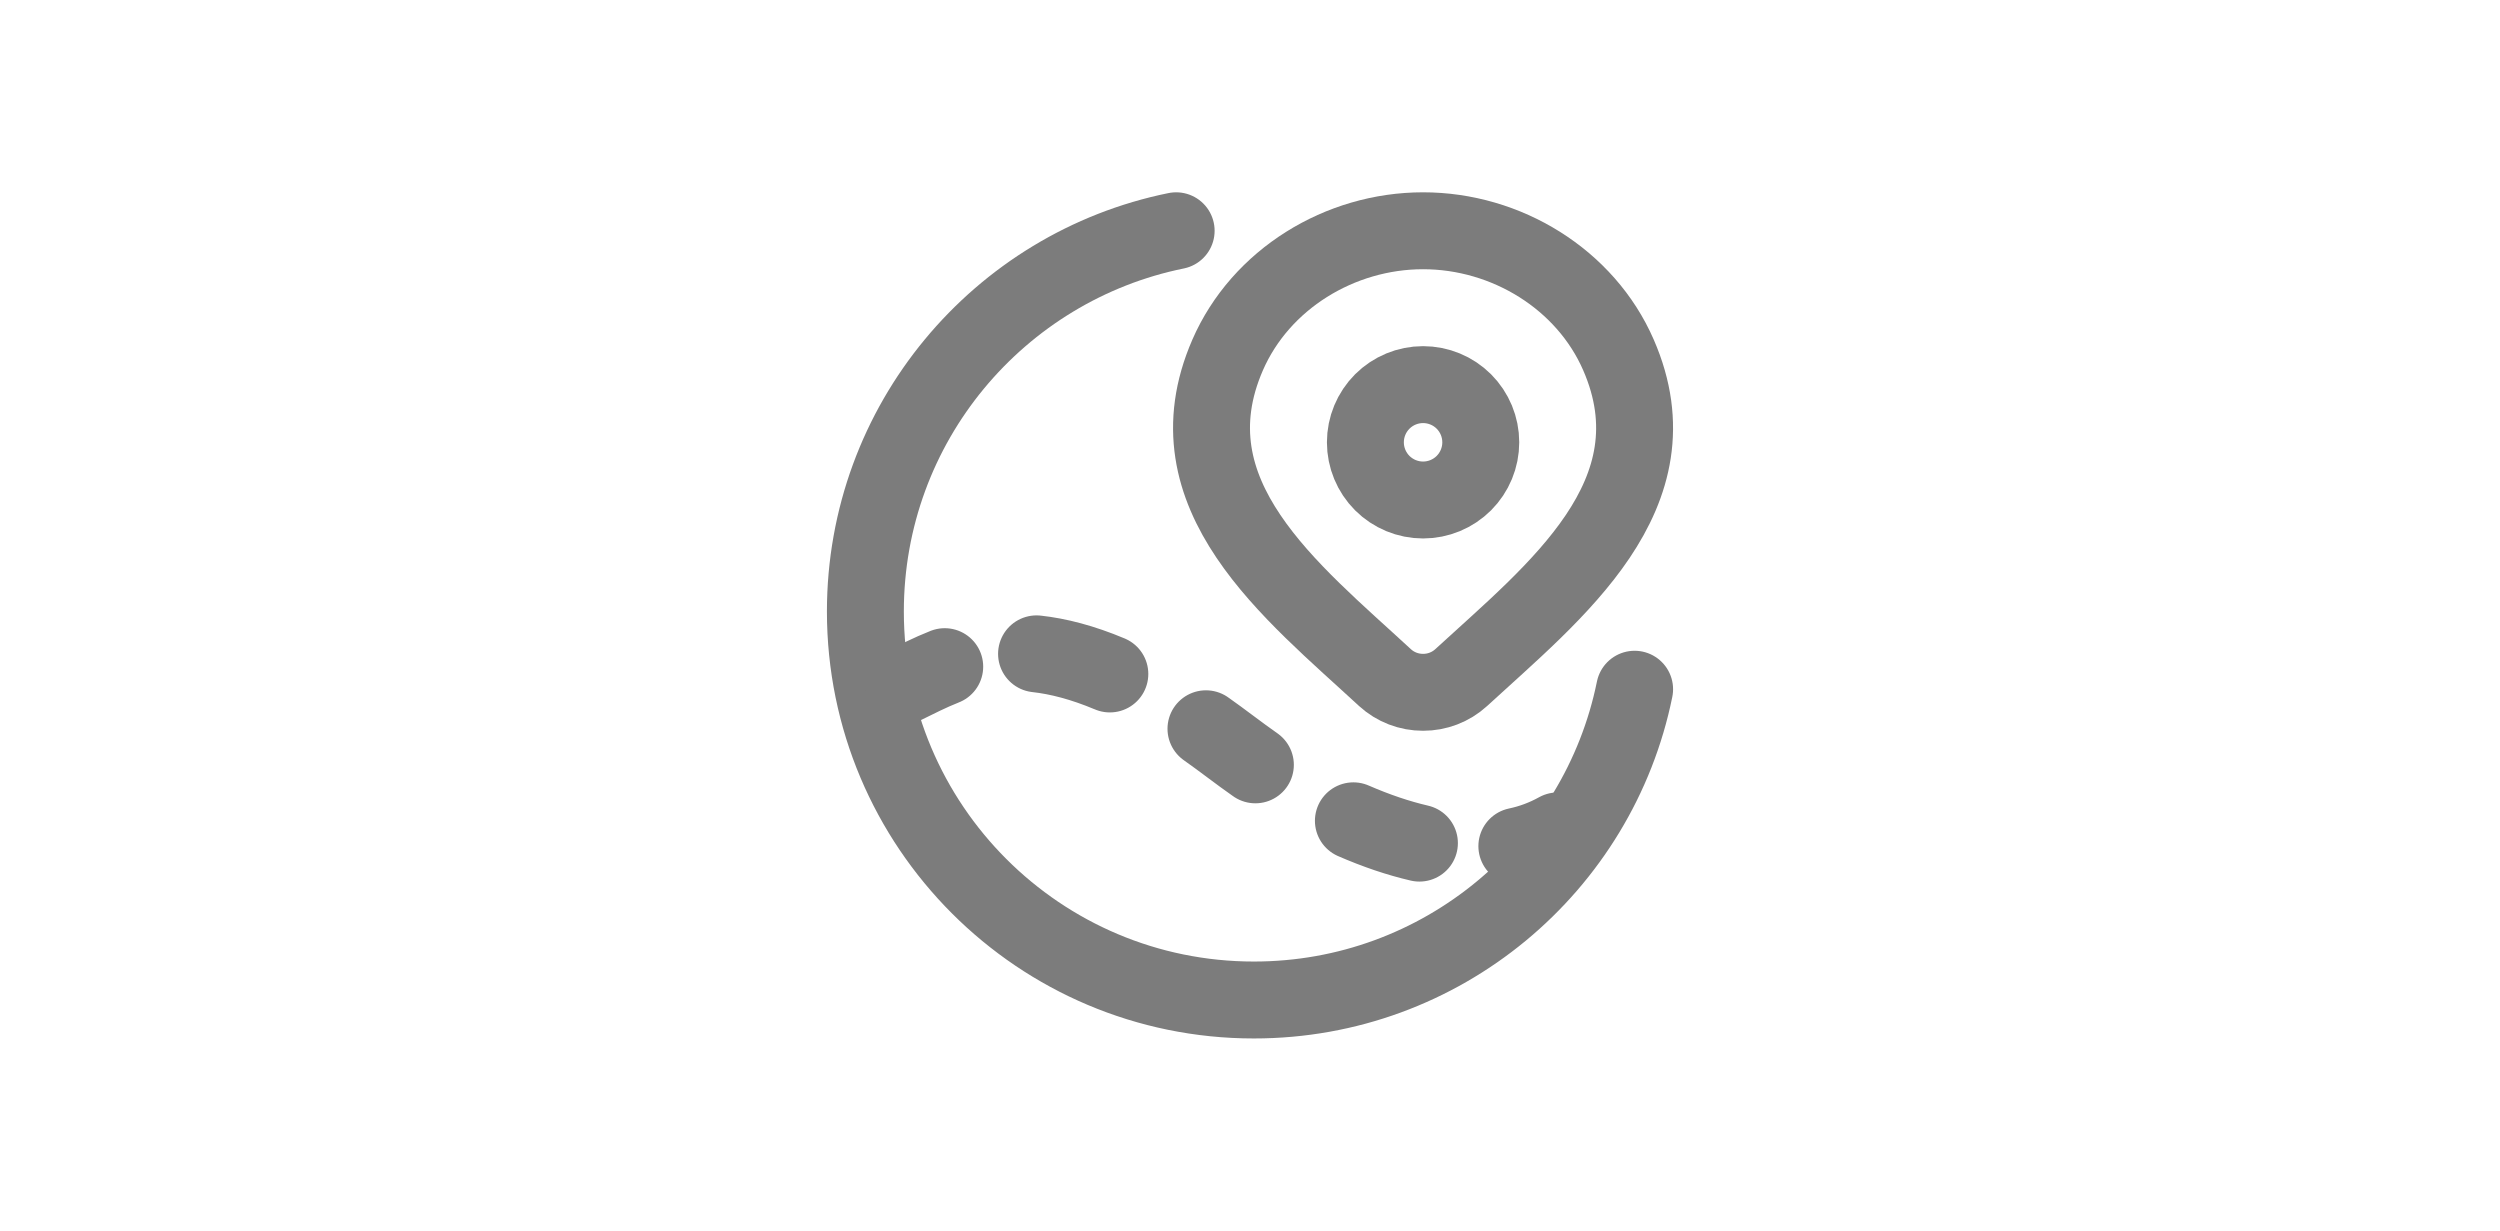 <svg width="65" height="32" viewBox="0 0 65 32" fill="none" xmlns="http://www.w3.org/2000/svg">
<path d="M30.58 6C25.97 6.936 22.5 11.012 22.5 15.899C22.5 21.478 27.022 26 32.601 26C37.488 26 41.564 22.53 42.5 17.92" stroke="#7C7C7C" stroke-width="2" stroke-linecap="round" stroke-linejoin="round"/>
<path d="M39.438 22C39.81 21.922 40.168 21.788 40.5 21.603M35.188 21.341C35.785 21.601 36.357 21.794 36.905 21.921M31.355 18.948C31.768 19.238 32.21 19.586 32.64 19.886M23.5 17.826C23.822 17.669 24.17 17.488 24.563 17.333M26.95 17C27.512 17.062 28.142 17.223 28.856 17.523M38.5 11.5C38.5 11.102 38.342 10.721 38.061 10.439C37.779 10.158 37.398 10 37 10C36.602 10 36.221 10.158 35.939 10.439C35.658 10.721 35.5 11.102 35.5 11.5C35.5 11.898 35.658 12.279 35.939 12.561C36.221 12.842 36.602 13 37 13C37.398 13 37.779 12.842 38.061 12.561C38.342 12.279 38.5 11.898 38.5 11.5Z" stroke="#7C7C7C" stroke-width="2" stroke-linecap="round" stroke-linejoin="round"/>
<path d="M37.988 17.62C37.718 17.866 37.365 18.001 37 18C36.635 18.001 36.282 17.866 36.012 17.62C33.585 15.376 30.333 12.868 31.919 9.228C32.777 7.259 34.835 6 37 6C39.165 6 41.223 7.26 42.08 9.228C43.665 12.864 40.42 15.383 37.988 17.62Z" stroke="#7C7C7C" stroke-width="2" stroke-linecap="round" stroke-linejoin="round"/>
</svg>
